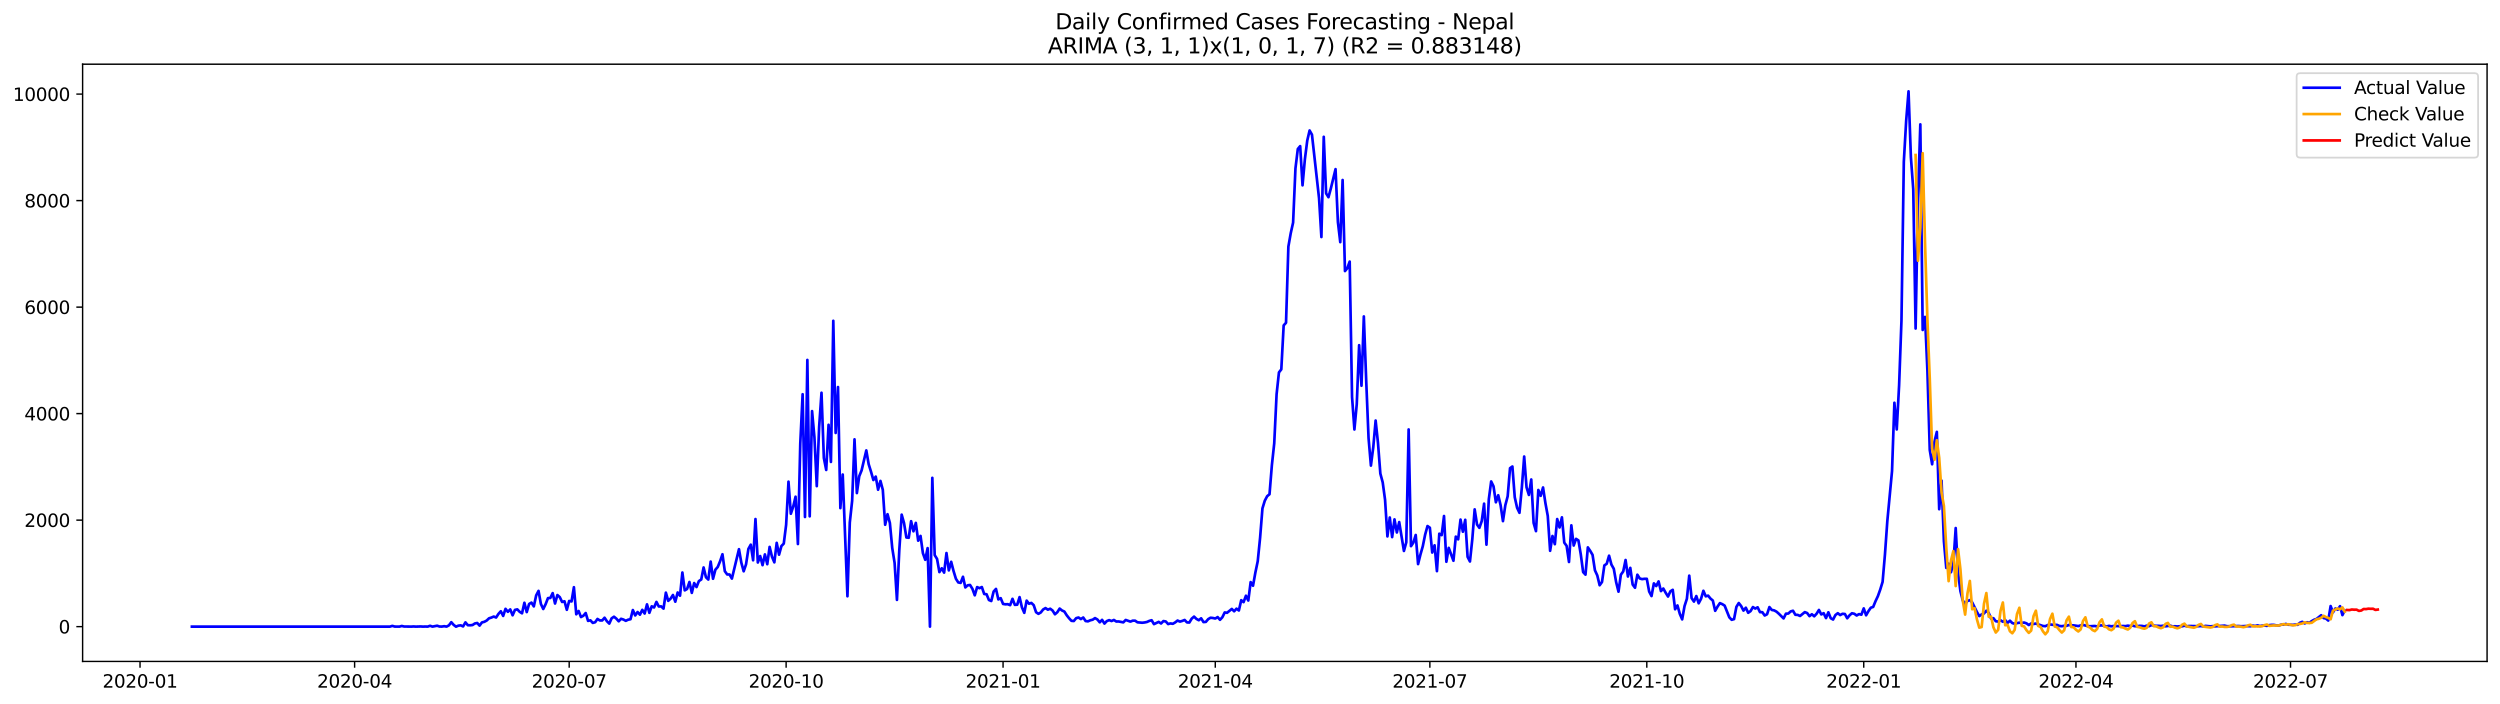 <?xml version="1.0" encoding="utf-8" standalone="no"?>
<!DOCTYPE svg PUBLIC "-//W3C//DTD SVG 1.1//EN"
  "http://www.w3.org/Graphics/SVG/1.1/DTD/svg11.dtd">
<svg xmlns:xlink="http://www.w3.org/1999/xlink" width="1392.412pt" height="392.274pt" viewBox="0 0 1392.412 392.274" xmlns="http://www.w3.org/2000/svg" version="1.1">
 <defs>
  <style type="text/css">*{stroke-linejoin: round; stroke-linecap: butt}</style>
 </defs>
 <g id="figure_1">
  <g id="patch_1">
   <path d="M 0 392.274 
L 1392.412 392.274 
L 1392.412 0 
L 0 0 
z
" style="fill: #ffffff"/>
  </g>
  <g id="axes_1">
   <g id="patch_2">
    <path d="M 46.013 368.396 
L 1385.213 368.396 
L 1385.213 35.755 
L 46.013 35.755 
z
" style="fill: #ffffff"/>
   </g>
   <g id="matplotlib.axis_1">
    <g id="xtick_1">
     <g id="line2d_1">
      <defs>
       <path id="m5338091da6" d="M 0 0 
L 0 3.5 
" style="stroke: #000000; stroke-width: 0.8"/>
      </defs>
      <g>
       <use xlink:href="#m5338091da6" x="77.992" y="368.396" style="stroke: #000000; stroke-width: 0.8"/>
      </g>
     </g>
     <g id="text_1">
      <!-- 2020-01 -->
      <g transform="translate(57.101 382.994)scale(0.1 -0.1)">
       <defs>
        <path id="DejaVuSans-32" d="M 1228 531 
L 3431 531 
L 3431 0 
L 469 0 
L 469 531 
Q 828 903 1448 1529 
Q 2069 2156 2228 2338 
Q 2531 2678 2651 2914 
Q 2772 3150 2772 3378 
Q 2772 3750 2511 3984 
Q 2250 4219 1831 4219 
Q 1534 4219 1204 4116 
Q 875 4013 500 3803 
L 500 4441 
Q 881 4594 1212 4672 
Q 1544 4750 1819 4750 
Q 2544 4750 2975 4387 
Q 3406 4025 3406 3419 
Q 3406 3131 3298 2873 
Q 3191 2616 2906 2266 
Q 2828 2175 2409 1742 
Q 1991 1309 1228 531 
z
" transform="scale(0.016)"/>
        <path id="DejaVuSans-30" d="M 2034 4250 
Q 1547 4250 1301 3770 
Q 1056 3291 1056 2328 
Q 1056 1369 1301 889 
Q 1547 409 2034 409 
Q 2525 409 2770 889 
Q 3016 1369 3016 2328 
Q 3016 3291 2770 3770 
Q 2525 4250 2034 4250 
z
M 2034 4750 
Q 2819 4750 3233 4129 
Q 3647 3509 3647 2328 
Q 3647 1150 3233 529 
Q 2819 -91 2034 -91 
Q 1250 -91 836 529 
Q 422 1150 422 2328 
Q 422 3509 836 4129 
Q 1250 4750 2034 4750 
z
" transform="scale(0.016)"/>
        <path id="DejaVuSans-2d" d="M 313 2009 
L 1997 2009 
L 1997 1497 
L 313 1497 
L 313 2009 
z
" transform="scale(0.016)"/>
        <path id="DejaVuSans-31" d="M 794 531 
L 1825 531 
L 1825 4091 
L 703 3866 
L 703 4441 
L 1819 4666 
L 2450 4666 
L 2450 531 
L 3481 531 
L 3481 0 
L 794 0 
L 794 531 
z
" transform="scale(0.016)"/>
       </defs>
       <use xlink:href="#DejaVuSans-32"/>
       <use xlink:href="#DejaVuSans-30" x="63.623"/>
       <use xlink:href="#DejaVuSans-32" x="127.246"/>
       <use xlink:href="#DejaVuSans-30" x="190.869"/>
       <use xlink:href="#DejaVuSans-2d" x="254.492"/>
       <use xlink:href="#DejaVuSans-30" x="290.576"/>
       <use xlink:href="#DejaVuSans-31" x="354.199"/>
      </g>
     </g>
    </g>
    <g id="xtick_2">
     <g id="line2d_2">
      <g>
       <use xlink:href="#m5338091da6" x="197.505" y="368.396" style="stroke: #000000; stroke-width: 0.8"/>
      </g>
     </g>
     <g id="text_2">
      <!-- 2020-04 -->
      <g transform="translate(176.613 382.994)scale(0.1 -0.1)">
       <defs>
        <path id="DejaVuSans-34" d="M 2419 4116 
L 825 1625 
L 2419 1625 
L 2419 4116 
z
M 2253 4666 
L 3047 4666 
L 3047 1625 
L 3713 1625 
L 3713 1100 
L 3047 1100 
L 3047 0 
L 2419 0 
L 2419 1100 
L 313 1100 
L 313 1709 
L 2253 4666 
z
" transform="scale(0.016)"/>
       </defs>
       <use xlink:href="#DejaVuSans-32"/>
       <use xlink:href="#DejaVuSans-30" x="63.623"/>
       <use xlink:href="#DejaVuSans-32" x="127.246"/>
       <use xlink:href="#DejaVuSans-30" x="190.869"/>
       <use xlink:href="#DejaVuSans-2d" x="254.492"/>
       <use xlink:href="#DejaVuSans-30" x="290.576"/>
       <use xlink:href="#DejaVuSans-34" x="354.199"/>
      </g>
     </g>
    </g>
    <g id="xtick_3">
     <g id="line2d_3">
      <g>
       <use xlink:href="#m5338091da6" x="317.018" y="368.396" style="stroke: #000000; stroke-width: 0.8"/>
      </g>
     </g>
     <g id="text_3">
      <!-- 2020-07 -->
      <g transform="translate(296.126 382.994)scale(0.1 -0.1)">
       <defs>
        <path id="DejaVuSans-37" d="M 525 4666 
L 3525 4666 
L 3525 4397 
L 1831 0 
L 1172 0 
L 2766 4134 
L 525 4134 
L 525 4666 
z
" transform="scale(0.016)"/>
       </defs>
       <use xlink:href="#DejaVuSans-32"/>
       <use xlink:href="#DejaVuSans-30" x="63.623"/>
       <use xlink:href="#DejaVuSans-32" x="127.246"/>
       <use xlink:href="#DejaVuSans-30" x="190.869"/>
       <use xlink:href="#DejaVuSans-2d" x="254.492"/>
       <use xlink:href="#DejaVuSans-30" x="290.576"/>
       <use xlink:href="#DejaVuSans-37" x="354.199"/>
      </g>
     </g>
    </g>
    <g id="xtick_4">
     <g id="line2d_4">
      <g>
       <use xlink:href="#m5338091da6" x="437.844" y="368.396" style="stroke: #000000; stroke-width: 0.8"/>
      </g>
     </g>
     <g id="text_4">
      <!-- 2020-10 -->
      <g transform="translate(416.952 382.994)scale(0.1 -0.1)">
       <use xlink:href="#DejaVuSans-32"/>
       <use xlink:href="#DejaVuSans-30" x="63.623"/>
       <use xlink:href="#DejaVuSans-32" x="127.246"/>
       <use xlink:href="#DejaVuSans-30" x="190.869"/>
       <use xlink:href="#DejaVuSans-2d" x="254.492"/>
       <use xlink:href="#DejaVuSans-31" x="290.576"/>
       <use xlink:href="#DejaVuSans-30" x="354.199"/>
      </g>
     </g>
    </g>
    <g id="xtick_5">
     <g id="line2d_5">
      <g>
       <use xlink:href="#m5338091da6" x="558.67" y="368.396" style="stroke: #000000; stroke-width: 0.8"/>
      </g>
     </g>
     <g id="text_5">
      <!-- 2021-01 -->
      <g transform="translate(537.778 382.994)scale(0.1 -0.1)">
       <use xlink:href="#DejaVuSans-32"/>
       <use xlink:href="#DejaVuSans-30" x="63.623"/>
       <use xlink:href="#DejaVuSans-32" x="127.246"/>
       <use xlink:href="#DejaVuSans-31" x="190.869"/>
       <use xlink:href="#DejaVuSans-2d" x="254.492"/>
       <use xlink:href="#DejaVuSans-30" x="290.576"/>
       <use xlink:href="#DejaVuSans-31" x="354.199"/>
      </g>
     </g>
    </g>
    <g id="xtick_6">
     <g id="line2d_6">
      <g>
       <use xlink:href="#m5338091da6" x="676.869" y="368.396" style="stroke: #000000; stroke-width: 0.8"/>
      </g>
     </g>
     <g id="text_6">
      <!-- 2021-04 -->
      <g transform="translate(655.978 382.994)scale(0.1 -0.1)">
       <use xlink:href="#DejaVuSans-32"/>
       <use xlink:href="#DejaVuSans-30" x="63.623"/>
       <use xlink:href="#DejaVuSans-32" x="127.246"/>
       <use xlink:href="#DejaVuSans-31" x="190.869"/>
       <use xlink:href="#DejaVuSans-2d" x="254.492"/>
       <use xlink:href="#DejaVuSans-30" x="290.576"/>
       <use xlink:href="#DejaVuSans-34" x="354.199"/>
      </g>
     </g>
    </g>
    <g id="xtick_7">
     <g id="line2d_7">
      <g>
       <use xlink:href="#m5338091da6" x="796.382" y="368.396" style="stroke: #000000; stroke-width: 0.8"/>
      </g>
     </g>
     <g id="text_7">
      <!-- 2021-07 -->
      <g transform="translate(775.491 382.994)scale(0.1 -0.1)">
       <use xlink:href="#DejaVuSans-32"/>
       <use xlink:href="#DejaVuSans-30" x="63.623"/>
       <use xlink:href="#DejaVuSans-32" x="127.246"/>
       <use xlink:href="#DejaVuSans-31" x="190.869"/>
       <use xlink:href="#DejaVuSans-2d" x="254.492"/>
       <use xlink:href="#DejaVuSans-30" x="290.576"/>
       <use xlink:href="#DejaVuSans-37" x="354.199"/>
      </g>
     </g>
    </g>
    <g id="xtick_8">
     <g id="line2d_8">
      <g>
       <use xlink:href="#m5338091da6" x="917.208" y="368.396" style="stroke: #000000; stroke-width: 0.8"/>
      </g>
     </g>
     <g id="text_8">
      <!-- 2021-10 -->
      <g transform="translate(896.317 382.994)scale(0.1 -0.1)">
       <use xlink:href="#DejaVuSans-32"/>
       <use xlink:href="#DejaVuSans-30" x="63.623"/>
       <use xlink:href="#DejaVuSans-32" x="127.246"/>
       <use xlink:href="#DejaVuSans-31" x="190.869"/>
       <use xlink:href="#DejaVuSans-2d" x="254.492"/>
       <use xlink:href="#DejaVuSans-31" x="290.576"/>
       <use xlink:href="#DejaVuSans-30" x="354.199"/>
      </g>
     </g>
    </g>
    <g id="xtick_9">
     <g id="line2d_9">
      <g>
       <use xlink:href="#m5338091da6" x="1038.034" y="368.396" style="stroke: #000000; stroke-width: 0.8"/>
      </g>
     </g>
     <g id="text_9">
      <!-- 2022-01 -->
      <g transform="translate(1017.143 382.994)scale(0.1 -0.1)">
       <use xlink:href="#DejaVuSans-32"/>
       <use xlink:href="#DejaVuSans-30" x="63.623"/>
       <use xlink:href="#DejaVuSans-32" x="127.246"/>
       <use xlink:href="#DejaVuSans-32" x="190.869"/>
       <use xlink:href="#DejaVuSans-2d" x="254.492"/>
       <use xlink:href="#DejaVuSans-30" x="290.576"/>
       <use xlink:href="#DejaVuSans-31" x="354.199"/>
      </g>
     </g>
    </g>
    <g id="xtick_10">
     <g id="line2d_10">
      <g>
       <use xlink:href="#m5338091da6" x="1156.234" y="368.396" style="stroke: #000000; stroke-width: 0.8"/>
      </g>
     </g>
     <g id="text_10">
      <!-- 2022-04 -->
      <g transform="translate(1135.342 382.994)scale(0.1 -0.1)">
       <use xlink:href="#DejaVuSans-32"/>
       <use xlink:href="#DejaVuSans-30" x="63.623"/>
       <use xlink:href="#DejaVuSans-32" x="127.246"/>
       <use xlink:href="#DejaVuSans-32" x="190.869"/>
       <use xlink:href="#DejaVuSans-2d" x="254.492"/>
       <use xlink:href="#DejaVuSans-30" x="290.576"/>
       <use xlink:href="#DejaVuSans-34" x="354.199"/>
      </g>
     </g>
    </g>
    <g id="xtick_11">
     <g id="line2d_11">
      <g>
       <use xlink:href="#m5338091da6" x="1275.747" y="368.396" style="stroke: #000000; stroke-width: 0.8"/>
      </g>
     </g>
     <g id="text_11">
      <!-- 2022-07 -->
      <g transform="translate(1254.855 382.994)scale(0.1 -0.1)">
       <use xlink:href="#DejaVuSans-32"/>
       <use xlink:href="#DejaVuSans-30" x="63.623"/>
       <use xlink:href="#DejaVuSans-32" x="127.246"/>
       <use xlink:href="#DejaVuSans-32" x="190.869"/>
       <use xlink:href="#DejaVuSans-2d" x="254.492"/>
       <use xlink:href="#DejaVuSans-30" x="290.576"/>
       <use xlink:href="#DejaVuSans-37" x="354.199"/>
      </g>
     </g>
    </g>
   </g>
   <g id="matplotlib.axis_2">
    <g id="ytick_1">
     <g id="line2d_12">
      <defs>
       <path id="m4484d64d37" d="M 0 0 
L -3.5 0 
" style="stroke: #000000; stroke-width: 0.8"/>
      </defs>
      <g>
       <use xlink:href="#m4484d64d37" x="46.013" y="349.006" style="stroke: #000000; stroke-width: 0.8"/>
      </g>
     </g>
     <g id="text_12">
      <!-- 0 -->
      <g transform="translate(32.65 352.806)scale(0.1 -0.1)">
       <use xlink:href="#DejaVuSans-30"/>
      </g>
     </g>
    </g>
    <g id="ytick_2">
     <g id="line2d_13">
      <g>
       <use xlink:href="#m4484d64d37" x="46.013" y="289.689" style="stroke: #000000; stroke-width: 0.8"/>
      </g>
     </g>
     <g id="text_13">
      <!-- 2000 -->
      <g transform="translate(13.562 293.488)scale(0.1 -0.1)">
       <use xlink:href="#DejaVuSans-32"/>
       <use xlink:href="#DejaVuSans-30" x="63.623"/>
       <use xlink:href="#DejaVuSans-30" x="127.246"/>
       <use xlink:href="#DejaVuSans-30" x="190.869"/>
      </g>
     </g>
    </g>
    <g id="ytick_3">
     <g id="line2d_14">
      <g>
       <use xlink:href="#m4484d64d37" x="46.013" y="230.371" style="stroke: #000000; stroke-width: 0.8"/>
      </g>
     </g>
     <g id="text_14">
      <!-- 4000 -->
      <g transform="translate(13.562 234.17)scale(0.1 -0.1)">
       <use xlink:href="#DejaVuSans-34"/>
       <use xlink:href="#DejaVuSans-30" x="63.623"/>
       <use xlink:href="#DejaVuSans-30" x="127.246"/>
       <use xlink:href="#DejaVuSans-30" x="190.869"/>
      </g>
     </g>
    </g>
    <g id="ytick_4">
     <g id="line2d_15">
      <g>
       <use xlink:href="#m4484d64d37" x="46.013" y="171.053" style="stroke: #000000; stroke-width: 0.8"/>
      </g>
     </g>
     <g id="text_15">
      <!-- 6000 -->
      <g transform="translate(13.562 174.852)scale(0.1 -0.1)">
       <defs>
        <path id="DejaVuSans-36" d="M 2113 2584 
Q 1688 2584 1439 2293 
Q 1191 2003 1191 1497 
Q 1191 994 1439 701 
Q 1688 409 2113 409 
Q 2538 409 2786 701 
Q 3034 994 3034 1497 
Q 3034 2003 2786 2293 
Q 2538 2584 2113 2584 
z
M 3366 4563 
L 3366 3988 
Q 3128 4100 2886 4159 
Q 2644 4219 2406 4219 
Q 1781 4219 1451 3797 
Q 1122 3375 1075 2522 
Q 1259 2794 1537 2939 
Q 1816 3084 2150 3084 
Q 2853 3084 3261 2657 
Q 3669 2231 3669 1497 
Q 3669 778 3244 343 
Q 2819 -91 2113 -91 
Q 1303 -91 875 529 
Q 447 1150 447 2328 
Q 447 3434 972 4092 
Q 1497 4750 2381 4750 
Q 2619 4750 2861 4703 
Q 3103 4656 3366 4563 
z
" transform="scale(0.016)"/>
       </defs>
       <use xlink:href="#DejaVuSans-36"/>
       <use xlink:href="#DejaVuSans-30" x="63.623"/>
       <use xlink:href="#DejaVuSans-30" x="127.246"/>
       <use xlink:href="#DejaVuSans-30" x="190.869"/>
      </g>
     </g>
    </g>
    <g id="ytick_5">
     <g id="line2d_16">
      <g>
       <use xlink:href="#m4484d64d37" x="46.013" y="111.735" style="stroke: #000000; stroke-width: 0.8"/>
      </g>
     </g>
     <g id="text_16">
      <!-- 8000 -->
      <g transform="translate(13.562 115.535)scale(0.1 -0.1)">
       <defs>
        <path id="DejaVuSans-38" d="M 2034 2216 
Q 1584 2216 1326 1975 
Q 1069 1734 1069 1313 
Q 1069 891 1326 650 
Q 1584 409 2034 409 
Q 2484 409 2743 651 
Q 3003 894 3003 1313 
Q 3003 1734 2745 1975 
Q 2488 2216 2034 2216 
z
M 1403 2484 
Q 997 2584 770 2862 
Q 544 3141 544 3541 
Q 544 4100 942 4425 
Q 1341 4750 2034 4750 
Q 2731 4750 3128 4425 
Q 3525 4100 3525 3541 
Q 3525 3141 3298 2862 
Q 3072 2584 2669 2484 
Q 3125 2378 3379 2068 
Q 3634 1759 3634 1313 
Q 3634 634 3220 271 
Q 2806 -91 2034 -91 
Q 1263 -91 848 271 
Q 434 634 434 1313 
Q 434 1759 690 2068 
Q 947 2378 1403 2484 
z
M 1172 3481 
Q 1172 3119 1398 2916 
Q 1625 2713 2034 2713 
Q 2441 2713 2670 2916 
Q 2900 3119 2900 3481 
Q 2900 3844 2670 4047 
Q 2441 4250 2034 4250 
Q 1625 4250 1398 4047 
Q 1172 3844 1172 3481 
z
" transform="scale(0.016)"/>
       </defs>
       <use xlink:href="#DejaVuSans-38"/>
       <use xlink:href="#DejaVuSans-30" x="63.623"/>
       <use xlink:href="#DejaVuSans-30" x="127.246"/>
       <use xlink:href="#DejaVuSans-30" x="190.869"/>
      </g>
     </g>
    </g>
    <g id="ytick_6">
     <g id="line2d_17">
      <g>
       <use xlink:href="#m4484d64d37" x="46.013" y="52.418" style="stroke: #000000; stroke-width: 0.8"/>
      </g>
     </g>
     <g id="text_17">
      <!-- 10000 -->
      <g transform="translate(7.2 56.217)scale(0.1 -0.1)">
       <use xlink:href="#DejaVuSans-31"/>
       <use xlink:href="#DejaVuSans-30" x="63.623"/>
       <use xlink:href="#DejaVuSans-30" x="127.246"/>
       <use xlink:href="#DejaVuSans-30" x="190.869"/>
       <use xlink:href="#DejaVuSans-30" x="254.492"/>
      </g>
     </g>
    </g>
   </g>
   <g id="line2d_18">
    <path d="M 106.885 349.006 
L 217.205 349.006 
L 218.518 348.591 
L 219.831 348.977 
L 222.458 349.006 
L 223.771 348.65 
L 225.085 348.947 
L 227.711 348.977 
L 229.025 349.006 
L 230.338 348.917 
L 231.651 349.006 
L 234.278 348.917 
L 235.591 349.006 
L 236.905 348.947 
L 238.218 349.006 
L 239.531 348.532 
L 240.845 349.006 
L 243.471 348.502 
L 244.785 348.947 
L 246.098 348.977 
L 247.411 348.769 
L 248.725 349.006 
L 250.038 348.295 
L 251.351 346.545 
L 252.665 348.028 
L 253.978 349.036 
L 255.291 348.473 
L 256.605 348.295 
L 257.918 348.888 
L 259.231 346.634 
L 260.545 348.206 
L 261.858 348.265 
L 263.171 348.117 
L 264.485 347.257 
L 265.798 346.99 
L 267.111 348.443 
L 268.425 346.663 
L 269.738 346.337 
L 271.051 345.625 
L 272.364 344.38 
L 273.678 343.964 
L 274.991 343.401 
L 276.304 343.935 
L 277.618 341.918 
L 278.931 340.465 
L 280.244 343.045 
L 281.558 339.1 
L 282.871 340.761 
L 284.184 339.427 
L 285.498 342.689 
L 286.811 339.694 
L 288.124 339.397 
L 289.438 340.761 
L 290.751 341.592 
L 292.064 335.719 
L 293.378 340.91 
L 294.691 336.401 
L 296.004 335.63 
L 297.318 337.736 
L 298.631 331.626 
L 299.944 329.105 
L 301.258 336.372 
L 302.571 339.189 
L 303.884 336.52 
L 305.198 333.139 
L 306.511 333.05 
L 307.824 330.351 
L 309.138 336.134 
L 310.451 331.419 
L 311.764 332.575 
L 313.078 335.274 
L 314.391 334.889 
L 315.704 339.634 
L 317.018 334.711 
L 318.331 334.978 
L 319.644 327.059 
L 320.958 342.126 
L 322.271 340.316 
L 323.584 343.668 
L 324.898 342.956 
L 326.211 341.443 
L 327.524 345.803 
L 328.838 345.507 
L 330.151 346.93 
L 331.464 346.574 
L 332.778 344.736 
L 334.091 345.566 
L 335.404 345.566 
L 336.718 344.053 
L 338.031 346.011 
L 339.344 347.316 
L 340.658 344.38 
L 341.971 343.49 
L 343.284 344.558 
L 344.597 346.041 
L 345.911 344.647 
L 347.224 345.062 
L 348.537 345.774 
L 349.851 345.151 
L 351.164 344.884 
L 352.477 339.782 
L 353.791 342.778 
L 355.104 340.88 
L 356.417 342.363 
L 357.731 339.664 
L 359.044 341.71 
L 360.357 336.609 
L 361.671 341.325 
L 362.984 337.706 
L 364.297 338.329 
L 365.611 335.245 
L 366.924 337.795 
L 368.237 337.736 
L 369.551 338.982 
L 370.864 330.084 
L 372.177 334.651 
L 373.491 333.435 
L 374.804 331.389 
L 376.117 335.126 
L 377.431 329.995 
L 378.744 331.775 
L 380.057 318.873 
L 381.371 328.809 
L 382.684 328.038 
L 383.997 324.152 
L 385.311 330.203 
L 386.624 324.745 
L 387.937 326.97 
L 389.251 323.648 
L 390.564 322.758 
L 391.877 316.055 
L 393.191 321.513 
L 394.504 322.788 
L 395.817 312.793 
L 397.131 322.343 
L 398.444 317.301 
L 399.757 315.788 
L 401.071 312.585 
L 402.384 308.7 
L 403.697 318.132 
L 405.011 319.941 
L 406.324 319.97 
L 407.637 322.254 
L 411.577 305.882 
L 412.891 313.386 
L 414.204 318.191 
L 415.517 314.306 
L 416.831 305.734 
L 418.144 303.361 
L 419.457 312.051 
L 420.77 289.095 
L 422.084 313.297 
L 423.397 309.708 
L 424.71 314.78 
L 426.024 308.789 
L 427.337 314.246 
L 428.65 304.607 
L 429.964 310.064 
L 431.277 313.208 
L 432.59 302.353 
L 433.904 308.937 
L 435.217 304.133 
L 436.53 302.768 
L 437.844 292.328 
L 439.157 268.275 
L 440.47 286.13 
L 441.784 282.185 
L 443.097 276.639 
L 444.41 303.005 
L 445.724 247.01 
L 447.037 219.575 
L 448.35 287.939 
L 449.664 200.475 
L 450.977 287.583 
L 452.29 228.977 
L 453.604 243.539 
L 454.917 270.766 
L 456.23 237.815 
L 457.544 218.745 
L 458.857 255.077 
L 460.17 261.75 
L 461.484 236.599 
L 462.797 257.272 
L 464.11 178.676 
L 465.424 241.137 
L 466.737 215.571 
L 468.05 283.015 
L 469.364 264.301 
L 471.99 332.101 
L 473.304 291.053 
L 474.617 278.893 
L 475.93 244.696 
L 477.244 274.622 
L 478.557 265.25 
L 479.87 262.017 
L 482.497 250.865 
L 483.81 258.517 
L 485.124 262.729 
L 486.437 267.356 
L 487.75 265.457 
L 489.064 272.753 
L 490.377 267.86 
L 491.69 272.813 
L 493.003 292.269 
L 494.317 286.397 
L 495.63 291.29 
L 496.943 305.2 
L 498.257 313.505 
L 499.57 334.118 
L 500.883 306.238 
L 502.197 286.634 
L 503.51 291.32 
L 504.823 299.357 
L 506.137 299.506 
L 507.45 290.282 
L 508.763 295.917 
L 510.077 291.231 
L 511.39 301.137 
L 512.703 298.497 
L 514.017 308.077 
L 515.33 311.785 
L 516.643 305.289 
L 517.957 349.006 
L 519.27 266.14 
L 520.583 309.175 
L 521.897 311.28 
L 523.21 318.636 
L 524.523 316.5 
L 525.837 318.932 
L 527.15 308.018 
L 528.463 317.687 
L 529.777 312.912 
L 531.09 318.043 
L 532.403 322.343 
L 533.717 324.39 
L 535.03 324.656 
L 536.343 321.246 
L 537.657 327.177 
L 538.97 325.991 
L 540.283 325.813 
L 541.597 327.949 
L 542.91 331.567 
L 544.223 327 
L 545.537 327.593 
L 546.85 326.97 
L 548.163 330.826 
L 549.477 330.974 
L 550.79 334.177 
L 552.103 334.74 
L 553.417 329.461 
L 554.73 328.008 
L 556.043 333.851 
L 557.357 333.169 
L 558.67 336.372 
L 559.983 336.579 
L 561.297 336.52 
L 562.61 337.054 
L 563.923 333.524 
L 565.237 336.876 
L 566.55 336.787 
L 567.863 332.575 
L 569.176 338.27 
L 570.49 341.325 
L 571.803 334.533 
L 573.116 336.253 
L 574.43 335.808 
L 575.743 337.054 
L 577.056 340.998 
L 578.37 341.888 
L 579.683 341.117 
L 580.996 339.456 
L 582.31 338.685 
L 583.623 339.575 
L 584.936 339.041 
L 586.25 340.049 
L 587.563 342.126 
L 588.876 340.998 
L 590.19 338.952 
L 591.503 340.02 
L 592.816 340.613 
L 594.13 342.689 
L 595.443 344.35 
L 596.756 345.774 
L 598.07 345.892 
L 599.383 344.291 
L 600.696 343.935 
L 602.01 344.795 
L 603.323 343.935 
L 604.636 345.892 
L 605.95 346.07 
L 607.263 345.477 
L 608.576 345.151 
L 609.89 344.261 
L 611.203 345.032 
L 612.516 346.604 
L 613.83 345.24 
L 615.143 347.316 
L 616.456 345.922 
L 617.77 345.388 
L 619.083 345.892 
L 620.396 345.299 
L 621.71 346.159 
L 623.023 346.129 
L 625.65 346.634 
L 626.963 345.299 
L 629.59 346.218 
L 630.903 345.685 
L 632.216 345.685 
L 633.53 346.604 
L 636.156 346.841 
L 637.47 346.693 
L 638.783 346.426 
L 640.096 345.833 
L 641.409 345.447 
L 642.723 347.612 
L 645.349 346.367 
L 646.663 347.257 
L 647.976 345.922 
L 649.289 346.129 
L 650.603 347.583 
L 651.916 347.227 
L 653.229 347.434 
L 654.543 346.663 
L 655.856 345.625 
L 657.169 346.218 
L 658.483 345.833 
L 659.796 345.299 
L 661.109 346.663 
L 662.423 346.723 
L 663.736 344.558 
L 665.049 343.431 
L 666.363 344.706 
L 667.676 345.447 
L 668.989 344.38 
L 670.303 346.485 
L 671.616 346.367 
L 672.929 344.824 
L 674.243 344.053 
L 675.556 344.202 
L 676.869 344.498 
L 678.183 343.697 
L 679.496 345.21 
L 680.809 343.786 
L 682.123 341.117 
L 683.436 341.295 
L 686.063 339.16 
L 687.376 340.465 
L 688.689 339.011 
L 690.003 340.02 
L 691.316 334.296 
L 692.629 335.363 
L 693.943 331.804 
L 695.256 334.474 
L 696.569 324.212 
L 697.883 326.228 
L 699.196 318.903 
L 700.509 312.615 
L 701.823 299.565 
L 703.136 283.164 
L 704.449 278.863 
L 705.763 276.372 
L 707.076 275.274 
L 708.389 259.081 
L 709.703 246.921 
L 711.016 219.575 
L 712.329 207.415 
L 713.643 205.724 
L 714.956 181.226 
L 716.269 179.773 
L 717.582 137.331 
L 718.896 129.887 
L 720.209 123.985 
L 721.522 93.792 
L 722.836 82.966 
L 724.149 81.394 
L 725.462 103.223 
L 726.776 88.691 
L 728.089 78.31 
L 729.402 72.675 
L 730.716 75.018 
L 734.656 110.371 
L 735.969 132.022 
L 737.282 76.204 
L 738.596 107.702 
L 739.909 109.837 
L 741.222 105.003 
L 743.849 94.207 
L 745.162 123.658 
L 746.476 134.869 
L 747.789 100.258 
L 749.102 150.974 
L 750.416 149.373 
L 751.729 145.695 
L 753.042 221.147 
L 754.356 239.209 
L 755.669 225.092 
L 756.982 192.259 
L 758.296 214.83 
L 759.609 176.244 
L 760.922 211.864 
L 762.236 244.014 
L 763.549 259.318 
L 764.862 249.056 
L 766.176 234.227 
L 767.489 246.713 
L 768.802 263.767 
L 770.116 268.661 
L 771.429 278.359 
L 772.742 298.764 
L 774.056 288.235 
L 775.369 299.15 
L 776.682 289.273 
L 777.996 296.57 
L 779.309 290.786 
L 781.936 306.861 
L 783.249 302.027 
L 784.562 239.18 
L 785.876 304.192 
L 787.189 302.234 
L 788.502 297.963 
L 789.816 314.187 
L 791.129 308.878 
L 792.442 304.251 
L 793.755 297.756 
L 795.069 292.981 
L 796.382 293.93 
L 797.695 307.751 
L 799.009 303.717 
L 800.322 318.102 
L 801.635 297.252 
L 802.949 298.052 
L 804.262 287.405 
L 805.575 312.882 
L 806.889 305.141 
L 809.515 312.318 
L 810.829 298.883 
L 812.142 300.396 
L 813.455 289.392 
L 814.769 296.154 
L 816.082 289.511 
L 817.395 310.153 
L 818.709 312.734 
L 820.022 300.307 
L 821.335 283.698 
L 822.649 292.121 
L 823.962 293.989 
L 825.275 290.223 
L 826.589 280.524 
L 827.902 303.361 
L 829.215 278.092 
L 830.529 268.156 
L 831.842 270.885 
L 833.155 279.753 
L 834.469 275.838 
L 835.782 281.384 
L 837.095 290.252 
L 838.409 281.414 
L 839.722 276.401 
L 841.035 260.771 
L 842.349 259.822 
L 843.662 276.935 
L 844.975 282.837 
L 846.289 285.625 
L 847.602 271.626 
L 848.915 254.276 
L 850.229 271.419 
L 851.542 275.66 
L 852.855 267.059 
L 854.169 291.261 
L 855.482 295.828 
L 856.795 272.902 
L 858.109 276.164 
L 859.422 271.508 
L 860.735 280.168 
L 862.049 287.346 
L 863.362 306.772 
L 864.675 298.527 
L 865.988 303.094 
L 867.302 289.095 
L 868.615 293.782 
L 869.928 288.146 
L 871.242 302.234 
L 872.555 304.044 
L 873.868 313.001 
L 875.182 292.595 
L 876.495 303.836 
L 877.808 300.129 
L 879.122 300.989 
L 880.435 308.759 
L 881.748 318.636 
L 883.062 320.059 
L 884.375 304.874 
L 885.688 306.802 
L 887.002 309.056 
L 888.315 317.627 
L 889.628 320.504 
L 890.942 325.961 
L 892.255 324.152 
L 893.568 314.928 
L 894.882 314.009 
L 896.195 309.501 
L 897.508 314.454 
L 898.822 316.797 
L 900.135 324.241 
L 901.448 329.55 
L 902.762 320.089 
L 904.075 318.28 
L 905.388 311.903 
L 906.702 321.097 
L 908.015 316.293 
L 909.328 325.576 
L 910.642 327.355 
L 911.955 320.089 
L 913.268 322.195 
L 914.582 322.551 
L 915.895 322.373 
L 917.208 322.373 
L 918.522 329.461 
L 919.835 331.982 
L 921.148 324.923 
L 922.462 326.406 
L 923.775 323.826 
L 925.088 329.224 
L 926.402 327.8 
L 927.715 330.143 
L 929.028 332.249 
L 930.342 329.343 
L 931.655 328.512 
L 932.968 339.338 
L 934.282 337.202 
L 935.595 341.888 
L 936.908 344.973 
L 938.222 337.588 
L 939.535 333.495 
L 940.848 320.623 
L 942.161 333.139 
L 943.475 335.067 
L 944.788 331.982 
L 946.101 336.016 
L 947.415 333.524 
L 948.728 329.046 
L 950.041 332.13 
L 951.355 331.745 
L 952.668 333.376 
L 953.981 334.474 
L 955.295 340.198 
L 956.608 337.855 
L 957.921 335.927 
L 959.235 336.49 
L 960.548 337.291 
L 963.175 343.846 
L 964.488 345.21 
L 965.801 344.824 
L 967.115 338.003 
L 968.428 335.868 
L 969.741 337.528 
L 971.055 340.079 
L 972.368 338.477 
L 973.681 341.295 
L 974.995 340.376 
L 976.308 338.122 
L 977.621 338.952 
L 978.935 338.24 
L 980.248 340.939 
L 981.561 340.969 
L 982.875 342.808 
L 984.188 342.126 
L 985.501 338.122 
L 986.815 339.723 
L 988.128 339.96 
L 989.441 340.672 
L 990.755 341.829 
L 993.381 344.439 
L 994.695 341.799 
L 996.008 341.74 
L 997.321 340.554 
L 998.635 340.168 
L 999.948 342.392 
L 1001.261 342.481 
L 1002.575 343.075 
L 1005.201 340.939 
L 1006.515 341.443 
L 1007.828 343.164 
L 1009.141 342.126 
L 1010.455 343.253 
L 1011.768 341.829 
L 1013.081 339.723 
L 1014.394 342.215 
L 1015.708 341.532 
L 1017.021 344.261 
L 1018.334 341.028 
L 1019.648 344.32 
L 1020.961 345.062 
L 1022.274 342.541 
L 1023.588 341.532 
L 1024.901 342.57 
L 1026.214 341.859 
L 1027.528 341.977 
L 1028.841 344.35 
L 1030.154 342.689 
L 1031.468 341.562 
L 1032.781 341.859 
L 1034.094 342.808 
L 1035.408 342.037 
L 1036.721 342.363 
L 1038.034 338.863 
L 1039.348 342.689 
L 1040.661 340.376 
L 1041.974 338.477 
L 1043.288 338.033 
L 1044.601 334.829 
L 1045.914 332.042 
L 1047.228 328.364 
L 1048.541 324.063 
L 1049.854 308.759 
L 1051.168 290.252 
L 1053.794 262.343 
L 1055.108 224.321 
L 1056.421 239.18 
L 1057.734 214.533 
L 1059.048 178.557 
L 1060.361 90.085 
L 1061.674 67.188 
L 1062.988 50.876 
L 1064.301 87.564 
L 1065.614 105.448 
L 1066.928 182.976 
L 1068.241 110.134 
L 1069.554 69.264 
L 1070.868 183.777 
L 1072.181 176.51 
L 1073.494 206.436 
L 1074.808 250.598 
L 1076.121 258.577 
L 1077.434 246.031 
L 1078.748 240.544 
L 1080.061 283.609 
L 1081.374 267.682 
L 1082.688 301.493 
L 1084.001 316.293 
L 1085.314 313.92 
L 1086.628 318.695 
L 1087.941 313.89 
L 1089.254 294.108 
L 1090.567 318.962 
L 1091.881 329.254 
L 1093.194 334.444 
L 1094.507 336.342 
L 1095.821 334.711 
L 1097.134 334.236 
L 1098.447 335.541 
L 1101.074 340.85 
L 1102.387 343.134 
L 1103.701 342.215 
L 1105.014 341.681 
L 1106.327 340.138 
L 1107.641 341.414 
L 1108.954 344.528 
L 1110.267 344.32 
L 1111.581 346.011 
L 1112.894 346.218 
L 1114.207 345.477 
L 1115.521 346.278 
L 1116.834 345.358 
L 1118.147 346.93 
L 1119.461 345.714 
L 1120.774 347.019 
L 1122.087 347.405 
L 1123.401 347.049 
L 1124.714 346.812 
L 1126.027 346.99 
L 1127.341 346.723 
L 1128.654 347.168 
L 1129.967 348.117 
L 1131.281 347.257 
L 1132.594 347.523 
L 1133.907 347.316 
L 1137.847 348.65 
L 1139.161 348.769 
L 1140.474 348.176 
L 1141.787 347.79 
L 1143.101 347.968 
L 1145.727 348.057 
L 1147.041 348.65 
L 1148.354 348.769 
L 1149.667 348.562 
L 1150.981 348.562 
L 1152.294 348.117 
L 1153.607 348.265 
L 1154.921 348.295 
L 1157.547 348.71 
L 1158.861 348.324 
L 1160.174 348.057 
L 1162.8 348.71 
L 1164.114 348.799 
L 1166.74 348.65 
L 1168.054 348.917 
L 1169.367 348.354 
L 1170.68 348.324 
L 1171.994 348.562 
L 1173.307 348.917 
L 1174.62 348.591 
L 1175.934 348.828 
L 1177.247 348.68 
L 1179.874 348.71 
L 1181.187 348.739 
L 1182.5 348.65 
L 1183.814 348.739 
L 1185.127 348.473 
L 1186.44 348.68 
L 1187.754 348.443 
L 1189.067 348.769 
L 1190.38 348.769 
L 1191.694 348.562 
L 1193.007 348.621 
L 1194.32 348.888 
L 1195.634 348.473 
L 1196.947 348.769 
L 1198.26 348.146 
L 1199.574 348.443 
L 1200.887 348.562 
L 1202.2 348.562 
L 1203.514 348.68 
L 1204.827 348.502 
L 1206.14 348.828 
L 1208.767 348.473 
L 1210.08 348.888 
L 1211.394 348.799 
L 1212.707 348.947 
L 1214.02 348.799 
L 1215.334 348.828 
L 1216.647 348.473 
L 1217.96 348.828 
L 1219.274 348.65 
L 1224.527 348.769 
L 1225.84 348.68 
L 1227.154 348.888 
L 1228.467 348.591 
L 1231.094 348.858 
L 1232.407 348.739 
L 1233.72 348.858 
L 1238.973 348.443 
L 1240.287 348.769 
L 1242.913 348.799 
L 1245.54 348.71 
L 1246.853 348.65 
L 1248.167 348.799 
L 1250.793 348.68 
L 1253.42 348.799 
L 1254.733 348.443 
L 1256.047 348.65 
L 1257.36 348.295 
L 1258.673 348.68 
L 1259.987 348.473 
L 1261.3 348.413 
L 1262.613 348.591 
L 1263.927 348.176 
L 1265.24 348.028 
L 1266.553 348.057 
L 1267.867 348.324 
L 1269.18 348.384 
L 1270.493 347.939 
L 1271.807 347.879 
L 1273.12 347.494 
L 1274.433 347.939 
L 1277.06 348.028 
L 1278.373 347.85 
L 1279.687 347.998 
L 1281 346.841 
L 1282.313 346.337 
L 1283.627 347.227 
L 1284.94 346.545 
L 1286.253 346.871 
L 1287.567 345.922 
L 1288.88 345.18 
L 1290.193 344.736 
L 1292.82 342.659 
L 1294.133 344.231 
L 1295.447 344.498 
L 1296.76 345.625 
L 1298.073 337.558 
L 1299.387 341.058 
L 1300.7 338.922 
L 1302.013 339.605 
L 1303.327 337.617 
L 1304.64 342.6 
L 1305.953 340.02 
L 1305.953 340.02 
" clip-path="url(#p990b6b5ce1)" style="fill: none; stroke: #0000ff; stroke-width: 1.5; stroke-linecap: square"/>
   </g>
   <g id="line2d_19">
    <path d="M 1066.928 86.332 
L 1068.241 145.188 
L 1069.554 126.89 
L 1070.868 85.324 
L 1072.181 135.69 
L 1073.494 177.754 
L 1074.808 210.817 
L 1076.121 249.898 
L 1077.434 256.053 
L 1078.748 245.195 
L 1080.061 254.926 
L 1081.374 274.207 
L 1082.688 281.836 
L 1084.001 304.924 
L 1085.314 323.676 
L 1086.628 312.185 
L 1087.941 306.941 
L 1089.254 326.417 
L 1090.567 305.847 
L 1091.881 317.002 
L 1093.194 334.536 
L 1094.507 342.298 
L 1095.821 330.483 
L 1097.134 323.565 
L 1098.447 339.336 
L 1099.761 338.737 
L 1101.074 344.925 
L 1102.387 349.568 
L 1103.701 349.238 
L 1105.014 336.256 
L 1106.327 330.318 
L 1107.641 343.503 
L 1108.954 343.407 
L 1110.267 349.406 
L 1111.581 352.291 
L 1112.894 350.799 
L 1114.207 340.27 
L 1115.521 335.569 
L 1116.834 348.226 
L 1118.147 348.034 
L 1119.461 351.577 
L 1120.774 352.7 
L 1122.087 350.816 
L 1123.401 341.979 
L 1124.714 338.509 
L 1126.027 348.561 
L 1127.341 348.898 
L 1128.654 350.968 
L 1129.967 352.492 
L 1131.281 351.253 
L 1132.594 343.199 
L 1133.907 340.135 
L 1135.221 348.65 
L 1136.534 349.212 
L 1137.847 351.628 
L 1139.161 353.276 
L 1140.474 351.696 
L 1141.787 344.793 
L 1143.101 341.808 
L 1144.414 348.959 
L 1145.727 349.311 
L 1147.041 350.954 
L 1148.354 352.317 
L 1149.667 351.051 
L 1150.981 345.552 
L 1152.294 343.461 
L 1153.607 349.212 
L 1154.921 349.367 
L 1156.234 350.745 
L 1157.547 351.702 
L 1158.861 350.545 
L 1160.174 345.845 
L 1161.487 343.835 
L 1162.8 348.989 
L 1164.114 349.524 
L 1165.427 350.899 
L 1166.74 351.524 
L 1168.054 350.249 
L 1169.367 346.582 
L 1170.68 344.976 
L 1171.994 349.03 
L 1173.307 349.26 
L 1174.62 350.508 
L 1175.934 351.005 
L 1177.247 350.09 
L 1178.56 346.813 
L 1179.874 345.717 
L 1181.187 349.304 
L 1182.5 349.476 
L 1183.814 350.123 
L 1185.127 350.612 
L 1186.44 349.644 
L 1187.754 347.001 
L 1189.067 345.988 
L 1190.38 349.134 
L 1191.694 349.363 
L 1193.007 349.864 
L 1194.32 350.17 
L 1195.634 349.687 
L 1196.947 347.284 
L 1198.26 346.609 
L 1199.574 348.769 
L 1200.887 348.817 
L 1202.2 349.456 
L 1203.514 349.884 
L 1204.827 349.373 
L 1206.14 347.47 
L 1207.454 346.948 
L 1208.767 349.074 
L 1210.08 348.996 
L 1211.394 349.572 
L 1212.707 349.941 
L 1214.02 349.52 
L 1215.334 347.976 
L 1216.647 347.358 
L 1217.96 348.877 
L 1220.587 349.391 
L 1221.9 349.622 
L 1223.214 349.149 
L 1224.527 348.019 
L 1225.84 347.521 
L 1227.154 348.977 
L 1231.094 349.499 
L 1232.407 349.222 
L 1233.72 348.167 
L 1235.034 347.757 
L 1236.347 349.024 
L 1237.66 348.947 
L 1238.973 349.158 
L 1240.287 349.18 
L 1241.6 348.972 
L 1242.913 348.211 
L 1244.227 347.897 
L 1245.54 348.98 
L 1246.853 348.957 
L 1248.167 349.069 
L 1249.48 349.318 
L 1250.793 349.047 
L 1252.107 348.291 
L 1253.42 347.97 
L 1254.733 348.904 
L 1256.047 348.734 
L 1257.36 348.909 
L 1259.987 348.762 
L 1261.3 348.168 
L 1262.613 347.833 
L 1263.927 348.587 
L 1266.553 348.331 
L 1267.867 348.425 
L 1269.18 348.367 
L 1271.807 347.621 
L 1273.12 347.934 
L 1274.433 347.672 
L 1277.06 348.286 
L 1278.373 348.191 
L 1279.687 347.635 
L 1281 347.514 
L 1282.313 347.24 
L 1283.627 346.595 
L 1284.94 346.937 
L 1286.253 346.997 
L 1287.567 346.863 
L 1290.193 344.927 
L 1291.507 344.632 
L 1292.82 344.067 
L 1294.133 342.979 
L 1295.447 343.661 
L 1296.76 344.165 
L 1298.073 344.914 
L 1299.387 340.106 
L 1302.013 338.892 
L 1303.327 339.345 
L 1304.64 338.317 
L 1305.953 340.689 
L 1305.953 340.689 
" clip-path="url(#p990b6b5ce1)" style="fill: none; stroke: #ffa500; stroke-width: 1.5; stroke-linecap: square"/>
   </g>
   <g id="line2d_20">
    <path d="M 1307.267 339.746 
L 1308.58 339.802 
L 1309.893 339.473 
L 1311.206 339.588 
L 1312.52 339.552 
L 1313.833 340.249 
L 1315.146 340.049 
L 1316.46 339.186 
L 1317.773 339.253 
L 1319.086 339.012 
L 1320.4 339.079 
L 1321.713 339.053 
L 1323.026 339.7 
L 1324.34 339.511 
" clip-path="url(#p990b6b5ce1)" style="fill: none; stroke: #ff0000; stroke-width: 1.5; stroke-linecap: square"/>
   </g>
   <g id="patch_3">
    <path d="M 46.013 368.396 
L 46.013 35.755 
" style="fill: none; stroke: #000000; stroke-width: 0.8; stroke-linejoin: miter; stroke-linecap: square"/>
   </g>
   <g id="patch_4">
    <path d="M 1385.213 368.396 
L 1385.213 35.755 
" style="fill: none; stroke: #000000; stroke-width: 0.8; stroke-linejoin: miter; stroke-linecap: square"/>
   </g>
   <g id="patch_5">
    <path d="M 46.013 368.396 
L 1385.213 368.396 
" style="fill: none; stroke: #000000; stroke-width: 0.8; stroke-linejoin: miter; stroke-linecap: square"/>
   </g>
   <g id="patch_6">
    <path d="M 46.013 35.755 
L 1385.213 35.755 
" style="fill: none; stroke: #000000; stroke-width: 0.8; stroke-linejoin: miter; stroke-linecap: square"/>
   </g>
   <g id="text_18">
    <!-- Daily Confirmed Cases Forecasting - Nepal -->
    <g transform="translate(587.779 16.318)scale(0.12 -0.12)">
     <defs>
      <path id="DejaVuSans-44" d="M 1259 4147 
L 1259 519 
L 2022 519 
Q 2988 519 3436 956 
Q 3884 1394 3884 2338 
Q 3884 3275 3436 3711 
Q 2988 4147 2022 4147 
L 1259 4147 
z
M 628 4666 
L 1925 4666 
Q 3281 4666 3915 4102 
Q 4550 3538 4550 2338 
Q 4550 1131 3912 565 
Q 3275 0 1925 0 
L 628 0 
L 628 4666 
z
" transform="scale(0.016)"/>
      <path id="DejaVuSans-61" d="M 2194 1759 
Q 1497 1759 1228 1600 
Q 959 1441 959 1056 
Q 959 750 1161 570 
Q 1363 391 1709 391 
Q 2188 391 2477 730 
Q 2766 1069 2766 1631 
L 2766 1759 
L 2194 1759 
z
M 3341 1997 
L 3341 0 
L 2766 0 
L 2766 531 
Q 2569 213 2275 61 
Q 1981 -91 1556 -91 
Q 1019 -91 701 211 
Q 384 513 384 1019 
Q 384 1609 779 1909 
Q 1175 2209 1959 2209 
L 2766 2209 
L 2766 2266 
Q 2766 2663 2505 2880 
Q 2244 3097 1772 3097 
Q 1472 3097 1187 3025 
Q 903 2953 641 2809 
L 641 3341 
Q 956 3463 1253 3523 
Q 1550 3584 1831 3584 
Q 2591 3584 2966 3190 
Q 3341 2797 3341 1997 
z
" transform="scale(0.016)"/>
      <path id="DejaVuSans-69" d="M 603 3500 
L 1178 3500 
L 1178 0 
L 603 0 
L 603 3500 
z
M 603 4863 
L 1178 4863 
L 1178 4134 
L 603 4134 
L 603 4863 
z
" transform="scale(0.016)"/>
      <path id="DejaVuSans-6c" d="M 603 4863 
L 1178 4863 
L 1178 0 
L 603 0 
L 603 4863 
z
" transform="scale(0.016)"/>
      <path id="DejaVuSans-79" d="M 2059 -325 
Q 1816 -950 1584 -1140 
Q 1353 -1331 966 -1331 
L 506 -1331 
L 506 -850 
L 844 -850 
Q 1081 -850 1212 -737 
Q 1344 -625 1503 -206 
L 1606 56 
L 191 3500 
L 800 3500 
L 1894 763 
L 2988 3500 
L 3597 3500 
L 2059 -325 
z
" transform="scale(0.016)"/>
      <path id="DejaVuSans-20" transform="scale(0.016)"/>
      <path id="DejaVuSans-43" d="M 4122 4306 
L 4122 3641 
Q 3803 3938 3442 4084 
Q 3081 4231 2675 4231 
Q 1875 4231 1450 3742 
Q 1025 3253 1025 2328 
Q 1025 1406 1450 917 
Q 1875 428 2675 428 
Q 3081 428 3442 575 
Q 3803 722 4122 1019 
L 4122 359 
Q 3791 134 3420 21 
Q 3050 -91 2638 -91 
Q 1578 -91 968 557 
Q 359 1206 359 2328 
Q 359 3453 968 4101 
Q 1578 4750 2638 4750 
Q 3056 4750 3426 4639 
Q 3797 4528 4122 4306 
z
" transform="scale(0.016)"/>
      <path id="DejaVuSans-6f" d="M 1959 3097 
Q 1497 3097 1228 2736 
Q 959 2375 959 1747 
Q 959 1119 1226 758 
Q 1494 397 1959 397 
Q 2419 397 2687 759 
Q 2956 1122 2956 1747 
Q 2956 2369 2687 2733 
Q 2419 3097 1959 3097 
z
M 1959 3584 
Q 2709 3584 3137 3096 
Q 3566 2609 3566 1747 
Q 3566 888 3137 398 
Q 2709 -91 1959 -91 
Q 1206 -91 779 398 
Q 353 888 353 1747 
Q 353 2609 779 3096 
Q 1206 3584 1959 3584 
z
" transform="scale(0.016)"/>
      <path id="DejaVuSans-6e" d="M 3513 2113 
L 3513 0 
L 2938 0 
L 2938 2094 
Q 2938 2591 2744 2837 
Q 2550 3084 2163 3084 
Q 1697 3084 1428 2787 
Q 1159 2491 1159 1978 
L 1159 0 
L 581 0 
L 581 3500 
L 1159 3500 
L 1159 2956 
Q 1366 3272 1645 3428 
Q 1925 3584 2291 3584 
Q 2894 3584 3203 3211 
Q 3513 2838 3513 2113 
z
" transform="scale(0.016)"/>
      <path id="DejaVuSans-66" d="M 2375 4863 
L 2375 4384 
L 1825 4384 
Q 1516 4384 1395 4259 
Q 1275 4134 1275 3809 
L 1275 3500 
L 2222 3500 
L 2222 3053 
L 1275 3053 
L 1275 0 
L 697 0 
L 697 3053 
L 147 3053 
L 147 3500 
L 697 3500 
L 697 3744 
Q 697 4328 969 4595 
Q 1241 4863 1831 4863 
L 2375 4863 
z
" transform="scale(0.016)"/>
      <path id="DejaVuSans-72" d="M 2631 2963 
Q 2534 3019 2420 3045 
Q 2306 3072 2169 3072 
Q 1681 3072 1420 2755 
Q 1159 2438 1159 1844 
L 1159 0 
L 581 0 
L 581 3500 
L 1159 3500 
L 1159 2956 
Q 1341 3275 1631 3429 
Q 1922 3584 2338 3584 
Q 2397 3584 2469 3576 
Q 2541 3569 2628 3553 
L 2631 2963 
z
" transform="scale(0.016)"/>
      <path id="DejaVuSans-6d" d="M 3328 2828 
Q 3544 3216 3844 3400 
Q 4144 3584 4550 3584 
Q 5097 3584 5394 3201 
Q 5691 2819 5691 2113 
L 5691 0 
L 5113 0 
L 5113 2094 
Q 5113 2597 4934 2840 
Q 4756 3084 4391 3084 
Q 3944 3084 3684 2787 
Q 3425 2491 3425 1978 
L 3425 0 
L 2847 0 
L 2847 2094 
Q 2847 2600 2669 2842 
Q 2491 3084 2119 3084 
Q 1678 3084 1418 2786 
Q 1159 2488 1159 1978 
L 1159 0 
L 581 0 
L 581 3500 
L 1159 3500 
L 1159 2956 
Q 1356 3278 1631 3431 
Q 1906 3584 2284 3584 
Q 2666 3584 2933 3390 
Q 3200 3197 3328 2828 
z
" transform="scale(0.016)"/>
      <path id="DejaVuSans-65" d="M 3597 1894 
L 3597 1613 
L 953 1613 
Q 991 1019 1311 708 
Q 1631 397 2203 397 
Q 2534 397 2845 478 
Q 3156 559 3463 722 
L 3463 178 
Q 3153 47 2828 -22 
Q 2503 -91 2169 -91 
Q 1331 -91 842 396 
Q 353 884 353 1716 
Q 353 2575 817 3079 
Q 1281 3584 2069 3584 
Q 2775 3584 3186 3129 
Q 3597 2675 3597 1894 
z
M 3022 2063 
Q 3016 2534 2758 2815 
Q 2500 3097 2075 3097 
Q 1594 3097 1305 2825 
Q 1016 2553 972 2059 
L 3022 2063 
z
" transform="scale(0.016)"/>
      <path id="DejaVuSans-64" d="M 2906 2969 
L 2906 4863 
L 3481 4863 
L 3481 0 
L 2906 0 
L 2906 525 
Q 2725 213 2448 61 
Q 2172 -91 1784 -91 
Q 1150 -91 751 415 
Q 353 922 353 1747 
Q 353 2572 751 3078 
Q 1150 3584 1784 3584 
Q 2172 3584 2448 3432 
Q 2725 3281 2906 2969 
z
M 947 1747 
Q 947 1113 1208 752 
Q 1469 391 1925 391 
Q 2381 391 2643 752 
Q 2906 1113 2906 1747 
Q 2906 2381 2643 2742 
Q 2381 3103 1925 3103 
Q 1469 3103 1208 2742 
Q 947 2381 947 1747 
z
" transform="scale(0.016)"/>
      <path id="DejaVuSans-73" d="M 2834 3397 
L 2834 2853 
Q 2591 2978 2328 3040 
Q 2066 3103 1784 3103 
Q 1356 3103 1142 2972 
Q 928 2841 928 2578 
Q 928 2378 1081 2264 
Q 1234 2150 1697 2047 
L 1894 2003 
Q 2506 1872 2764 1633 
Q 3022 1394 3022 966 
Q 3022 478 2636 193 
Q 2250 -91 1575 -91 
Q 1294 -91 989 -36 
Q 684 19 347 128 
L 347 722 
Q 666 556 975 473 
Q 1284 391 1588 391 
Q 1994 391 2212 530 
Q 2431 669 2431 922 
Q 2431 1156 2273 1281 
Q 2116 1406 1581 1522 
L 1381 1569 
Q 847 1681 609 1914 
Q 372 2147 372 2553 
Q 372 3047 722 3315 
Q 1072 3584 1716 3584 
Q 2034 3584 2315 3537 
Q 2597 3491 2834 3397 
z
" transform="scale(0.016)"/>
      <path id="DejaVuSans-46" d="M 628 4666 
L 3309 4666 
L 3309 4134 
L 1259 4134 
L 1259 2759 
L 3109 2759 
L 3109 2228 
L 1259 2228 
L 1259 0 
L 628 0 
L 628 4666 
z
" transform="scale(0.016)"/>
      <path id="DejaVuSans-63" d="M 3122 3366 
L 3122 2828 
Q 2878 2963 2633 3030 
Q 2388 3097 2138 3097 
Q 1578 3097 1268 2742 
Q 959 2388 959 1747 
Q 959 1106 1268 751 
Q 1578 397 2138 397 
Q 2388 397 2633 464 
Q 2878 531 3122 666 
L 3122 134 
Q 2881 22 2623 -34 
Q 2366 -91 2075 -91 
Q 1284 -91 818 406 
Q 353 903 353 1747 
Q 353 2603 823 3093 
Q 1294 3584 2113 3584 
Q 2378 3584 2631 3529 
Q 2884 3475 3122 3366 
z
" transform="scale(0.016)"/>
      <path id="DejaVuSans-74" d="M 1172 4494 
L 1172 3500 
L 2356 3500 
L 2356 3053 
L 1172 3053 
L 1172 1153 
Q 1172 725 1289 603 
Q 1406 481 1766 481 
L 2356 481 
L 2356 0 
L 1766 0 
Q 1100 0 847 248 
Q 594 497 594 1153 
L 594 3053 
L 172 3053 
L 172 3500 
L 594 3500 
L 594 4494 
L 1172 4494 
z
" transform="scale(0.016)"/>
      <path id="DejaVuSans-67" d="M 2906 1791 
Q 2906 2416 2648 2759 
Q 2391 3103 1925 3103 
Q 1463 3103 1205 2759 
Q 947 2416 947 1791 
Q 947 1169 1205 825 
Q 1463 481 1925 481 
Q 2391 481 2648 825 
Q 2906 1169 2906 1791 
z
M 3481 434 
Q 3481 -459 3084 -895 
Q 2688 -1331 1869 -1331 
Q 1566 -1331 1297 -1286 
Q 1028 -1241 775 -1147 
L 775 -588 
Q 1028 -725 1275 -790 
Q 1522 -856 1778 -856 
Q 2344 -856 2625 -561 
Q 2906 -266 2906 331 
L 2906 616 
Q 2728 306 2450 153 
Q 2172 0 1784 0 
Q 1141 0 747 490 
Q 353 981 353 1791 
Q 353 2603 747 3093 
Q 1141 3584 1784 3584 
Q 2172 3584 2450 3431 
Q 2728 3278 2906 2969 
L 2906 3500 
L 3481 3500 
L 3481 434 
z
" transform="scale(0.016)"/>
      <path id="DejaVuSans-4e" d="M 628 4666 
L 1478 4666 
L 3547 763 
L 3547 4666 
L 4159 4666 
L 4159 0 
L 3309 0 
L 1241 3903 
L 1241 0 
L 628 0 
L 628 4666 
z
" transform="scale(0.016)"/>
      <path id="DejaVuSans-70" d="M 1159 525 
L 1159 -1331 
L 581 -1331 
L 581 3500 
L 1159 3500 
L 1159 2969 
Q 1341 3281 1617 3432 
Q 1894 3584 2278 3584 
Q 2916 3584 3314 3078 
Q 3713 2572 3713 1747 
Q 3713 922 3314 415 
Q 2916 -91 2278 -91 
Q 1894 -91 1617 61 
Q 1341 213 1159 525 
z
M 3116 1747 
Q 3116 2381 2855 2742 
Q 2594 3103 2138 3103 
Q 1681 3103 1420 2742 
Q 1159 2381 1159 1747 
Q 1159 1113 1420 752 
Q 1681 391 2138 391 
Q 2594 391 2855 752 
Q 3116 1113 3116 1747 
z
" transform="scale(0.016)"/>
     </defs>
     <use xlink:href="#DejaVuSans-44"/>
     <use xlink:href="#DejaVuSans-61" x="77.002"/>
     <use xlink:href="#DejaVuSans-69" x="138.281"/>
     <use xlink:href="#DejaVuSans-6c" x="166.064"/>
     <use xlink:href="#DejaVuSans-79" x="193.848"/>
     <use xlink:href="#DejaVuSans-20" x="253.027"/>
     <use xlink:href="#DejaVuSans-43" x="284.814"/>
     <use xlink:href="#DejaVuSans-6f" x="354.639"/>
     <use xlink:href="#DejaVuSans-6e" x="415.82"/>
     <use xlink:href="#DejaVuSans-66" x="479.199"/>
     <use xlink:href="#DejaVuSans-69" x="514.404"/>
     <use xlink:href="#DejaVuSans-72" x="542.188"/>
     <use xlink:href="#DejaVuSans-6d" x="581.551"/>
     <use xlink:href="#DejaVuSans-65" x="678.963"/>
     <use xlink:href="#DejaVuSans-64" x="740.486"/>
     <use xlink:href="#DejaVuSans-20" x="803.963"/>
     <use xlink:href="#DejaVuSans-43" x="835.75"/>
     <use xlink:href="#DejaVuSans-61" x="905.574"/>
     <use xlink:href="#DejaVuSans-73" x="966.854"/>
     <use xlink:href="#DejaVuSans-65" x="1018.953"/>
     <use xlink:href="#DejaVuSans-73" x="1080.477"/>
     <use xlink:href="#DejaVuSans-20" x="1132.576"/>
     <use xlink:href="#DejaVuSans-46" x="1164.363"/>
     <use xlink:href="#DejaVuSans-6f" x="1218.258"/>
     <use xlink:href="#DejaVuSans-72" x="1279.439"/>
     <use xlink:href="#DejaVuSans-65" x="1318.303"/>
     <use xlink:href="#DejaVuSans-63" x="1379.826"/>
     <use xlink:href="#DejaVuSans-61" x="1434.807"/>
     <use xlink:href="#DejaVuSans-73" x="1496.086"/>
     <use xlink:href="#DejaVuSans-74" x="1548.186"/>
     <use xlink:href="#DejaVuSans-69" x="1587.395"/>
     <use xlink:href="#DejaVuSans-6e" x="1615.178"/>
     <use xlink:href="#DejaVuSans-67" x="1678.557"/>
     <use xlink:href="#DejaVuSans-20" x="1742.033"/>
     <use xlink:href="#DejaVuSans-2d" x="1773.82"/>
     <use xlink:href="#DejaVuSans-20" x="1809.904"/>
     <use xlink:href="#DejaVuSans-4e" x="1841.691"/>
     <use xlink:href="#DejaVuSans-65" x="1916.496"/>
     <use xlink:href="#DejaVuSans-70" x="1978.02"/>
     <use xlink:href="#DejaVuSans-61" x="2041.496"/>
     <use xlink:href="#DejaVuSans-6c" x="2102.775"/>
    </g>
    <!-- ARIMA (3, 1, 1)x(1, 0, 1, 7) (R2 = 0.883148) -->
    <g transform="translate(583.628 29.756)scale(0.12 -0.12)">
     <defs>
      <path id="DejaVuSans-41" d="M 2188 4044 
L 1331 1722 
L 3047 1722 
L 2188 4044 
z
M 1831 4666 
L 2547 4666 
L 4325 0 
L 3669 0 
L 3244 1197 
L 1141 1197 
L 716 0 
L 50 0 
L 1831 4666 
z
" transform="scale(0.016)"/>
      <path id="DejaVuSans-52" d="M 2841 2188 
Q 3044 2119 3236 1894 
Q 3428 1669 3622 1275 
L 4263 0 
L 3584 0 
L 2988 1197 
Q 2756 1666 2539 1819 
Q 2322 1972 1947 1972 
L 1259 1972 
L 1259 0 
L 628 0 
L 628 4666 
L 2053 4666 
Q 2853 4666 3247 4331 
Q 3641 3997 3641 3322 
Q 3641 2881 3436 2590 
Q 3231 2300 2841 2188 
z
M 1259 4147 
L 1259 2491 
L 2053 2491 
Q 2509 2491 2742 2702 
Q 2975 2913 2975 3322 
Q 2975 3731 2742 3939 
Q 2509 4147 2053 4147 
L 1259 4147 
z
" transform="scale(0.016)"/>
      <path id="DejaVuSans-49" d="M 628 4666 
L 1259 4666 
L 1259 0 
L 628 0 
L 628 4666 
z
" transform="scale(0.016)"/>
      <path id="DejaVuSans-4d" d="M 628 4666 
L 1569 4666 
L 2759 1491 
L 3956 4666 
L 4897 4666 
L 4897 0 
L 4281 0 
L 4281 4097 
L 3078 897 
L 2444 897 
L 1241 4097 
L 1241 0 
L 628 0 
L 628 4666 
z
" transform="scale(0.016)"/>
      <path id="DejaVuSans-28" d="M 1984 4856 
Q 1566 4138 1362 3434 
Q 1159 2731 1159 2009 
Q 1159 1288 1364 580 
Q 1569 -128 1984 -844 
L 1484 -844 
Q 1016 -109 783 600 
Q 550 1309 550 2009 
Q 550 2706 781 3412 
Q 1013 4119 1484 4856 
L 1984 4856 
z
" transform="scale(0.016)"/>
      <path id="DejaVuSans-33" d="M 2597 2516 
Q 3050 2419 3304 2112 
Q 3559 1806 3559 1356 
Q 3559 666 3084 287 
Q 2609 -91 1734 -91 
Q 1441 -91 1130 -33 
Q 819 25 488 141 
L 488 750 
Q 750 597 1062 519 
Q 1375 441 1716 441 
Q 2309 441 2620 675 
Q 2931 909 2931 1356 
Q 2931 1769 2642 2001 
Q 2353 2234 1838 2234 
L 1294 2234 
L 1294 2753 
L 1863 2753 
Q 2328 2753 2575 2939 
Q 2822 3125 2822 3475 
Q 2822 3834 2567 4026 
Q 2313 4219 1838 4219 
Q 1578 4219 1281 4162 
Q 984 4106 628 3988 
L 628 4550 
Q 988 4650 1302 4700 
Q 1616 4750 1894 4750 
Q 2613 4750 3031 4423 
Q 3450 4097 3450 3541 
Q 3450 3153 3228 2886 
Q 3006 2619 2597 2516 
z
" transform="scale(0.016)"/>
      <path id="DejaVuSans-2c" d="M 750 794 
L 1409 794 
L 1409 256 
L 897 -744 
L 494 -744 
L 750 256 
L 750 794 
z
" transform="scale(0.016)"/>
      <path id="DejaVuSans-29" d="M 513 4856 
L 1013 4856 
Q 1481 4119 1714 3412 
Q 1947 2706 1947 2009 
Q 1947 1309 1714 600 
Q 1481 -109 1013 -844 
L 513 -844 
Q 928 -128 1133 580 
Q 1338 1288 1338 2009 
Q 1338 2731 1133 3434 
Q 928 4138 513 4856 
z
" transform="scale(0.016)"/>
      <path id="DejaVuSans-78" d="M 3513 3500 
L 2247 1797 
L 3578 0 
L 2900 0 
L 1881 1375 
L 863 0 
L 184 0 
L 1544 1831 
L 300 3500 
L 978 3500 
L 1906 2253 
L 2834 3500 
L 3513 3500 
z
" transform="scale(0.016)"/>
      <path id="DejaVuSans-3d" d="M 678 2906 
L 4684 2906 
L 4684 2381 
L 678 2381 
L 678 2906 
z
M 678 1631 
L 4684 1631 
L 4684 1100 
L 678 1100 
L 678 1631 
z
" transform="scale(0.016)"/>
      <path id="DejaVuSans-2e" d="M 684 794 
L 1344 794 
L 1344 0 
L 684 0 
L 684 794 
z
" transform="scale(0.016)"/>
     </defs>
     <use xlink:href="#DejaVuSans-41"/>
     <use xlink:href="#DejaVuSans-52" x="68.408"/>
     <use xlink:href="#DejaVuSans-49" x="137.891"/>
     <use xlink:href="#DejaVuSans-4d" x="167.383"/>
     <use xlink:href="#DejaVuSans-41" x="253.662"/>
     <use xlink:href="#DejaVuSans-20" x="322.07"/>
     <use xlink:href="#DejaVuSans-28" x="353.857"/>
     <use xlink:href="#DejaVuSans-33" x="392.871"/>
     <use xlink:href="#DejaVuSans-2c" x="456.494"/>
     <use xlink:href="#DejaVuSans-20" x="488.281"/>
     <use xlink:href="#DejaVuSans-31" x="520.068"/>
     <use xlink:href="#DejaVuSans-2c" x="583.691"/>
     <use xlink:href="#DejaVuSans-20" x="615.479"/>
     <use xlink:href="#DejaVuSans-31" x="647.266"/>
     <use xlink:href="#DejaVuSans-29" x="710.889"/>
     <use xlink:href="#DejaVuSans-78" x="749.902"/>
     <use xlink:href="#DejaVuSans-28" x="809.082"/>
     <use xlink:href="#DejaVuSans-31" x="848.096"/>
     <use xlink:href="#DejaVuSans-2c" x="911.719"/>
     <use xlink:href="#DejaVuSans-20" x="943.506"/>
     <use xlink:href="#DejaVuSans-30" x="975.293"/>
     <use xlink:href="#DejaVuSans-2c" x="1038.916"/>
     <use xlink:href="#DejaVuSans-20" x="1070.703"/>
     <use xlink:href="#DejaVuSans-31" x="1102.49"/>
     <use xlink:href="#DejaVuSans-2c" x="1166.113"/>
     <use xlink:href="#DejaVuSans-20" x="1197.9"/>
     <use xlink:href="#DejaVuSans-37" x="1229.688"/>
     <use xlink:href="#DejaVuSans-29" x="1293.311"/>
     <use xlink:href="#DejaVuSans-20" x="1332.324"/>
     <use xlink:href="#DejaVuSans-28" x="1364.111"/>
     <use xlink:href="#DejaVuSans-52" x="1403.125"/>
     <use xlink:href="#DejaVuSans-32" x="1472.607"/>
     <use xlink:href="#DejaVuSans-20" x="1536.23"/>
     <use xlink:href="#DejaVuSans-3d" x="1568.018"/>
     <use xlink:href="#DejaVuSans-20" x="1651.807"/>
     <use xlink:href="#DejaVuSans-30" x="1683.594"/>
     <use xlink:href="#DejaVuSans-2e" x="1747.217"/>
     <use xlink:href="#DejaVuSans-38" x="1779.004"/>
     <use xlink:href="#DejaVuSans-38" x="1842.627"/>
     <use xlink:href="#DejaVuSans-33" x="1906.25"/>
     <use xlink:href="#DejaVuSans-31" x="1969.873"/>
     <use xlink:href="#DejaVuSans-34" x="2033.496"/>
     <use xlink:href="#DejaVuSans-38" x="2097.119"/>
     <use xlink:href="#DejaVuSans-29" x="2160.742"/>
    </g>
   </g>
   <g id="legend_1">
    <g id="patch_7">
     <path d="M 1281.133 87.79 
L 1378.213 87.79 
Q 1380.213 87.79 1380.213 85.79 
L 1380.213 42.755 
Q 1380.213 40.755 1378.213 40.755 
L 1281.133 40.755 
Q 1279.133 40.755 1279.133 42.755 
L 1279.133 85.79 
Q 1279.133 87.79 1281.133 87.79 
z
" style="fill: #ffffff; opacity: 0.8; stroke: #cccccc; stroke-linejoin: miter"/>
    </g>
    <g id="line2d_21">
     <path d="M 1283.133 48.854 
L 1293.133 48.854 
L 1303.133 48.854 
" style="fill: none; stroke: #0000ff; stroke-width: 1.5; stroke-linecap: square"/>
    </g>
    <g id="text_19">
     <!-- Actual Value -->
     <g transform="translate(1311.133 52.354)scale(0.1 -0.1)">
      <defs>
       <path id="DejaVuSans-75" d="M 544 1381 
L 544 3500 
L 1119 3500 
L 1119 1403 
Q 1119 906 1312 657 
Q 1506 409 1894 409 
Q 2359 409 2629 706 
Q 2900 1003 2900 1516 
L 2900 3500 
L 3475 3500 
L 3475 0 
L 2900 0 
L 2900 538 
Q 2691 219 2414 64 
Q 2138 -91 1772 -91 
Q 1169 -91 856 284 
Q 544 659 544 1381 
z
M 1991 3584 
L 1991 3584 
z
" transform="scale(0.016)"/>
       <path id="DejaVuSans-56" d="M 1831 0 
L 50 4666 
L 709 4666 
L 2188 738 
L 3669 4666 
L 4325 4666 
L 2547 0 
L 1831 0 
z
" transform="scale(0.016)"/>
      </defs>
      <use xlink:href="#DejaVuSans-41"/>
      <use xlink:href="#DejaVuSans-63" x="66.658"/>
      <use xlink:href="#DejaVuSans-74" x="121.639"/>
      <use xlink:href="#DejaVuSans-75" x="160.848"/>
      <use xlink:href="#DejaVuSans-61" x="224.227"/>
      <use xlink:href="#DejaVuSans-6c" x="285.506"/>
      <use xlink:href="#DejaVuSans-20" x="313.289"/>
      <use xlink:href="#DejaVuSans-56" x="345.076"/>
      <use xlink:href="#DejaVuSans-61" x="405.734"/>
      <use xlink:href="#DejaVuSans-6c" x="467.014"/>
      <use xlink:href="#DejaVuSans-75" x="494.797"/>
      <use xlink:href="#DejaVuSans-65" x="558.176"/>
     </g>
    </g>
    <g id="line2d_22">
     <path d="M 1283.133 63.532 
L 1293.133 63.532 
L 1303.133 63.532 
" style="fill: none; stroke: #ffa500; stroke-width: 1.5; stroke-linecap: square"/>
    </g>
    <g id="text_20">
     <!-- Check Value -->
     <g transform="translate(1311.133 67.032)scale(0.1 -0.1)">
      <defs>
       <path id="DejaVuSans-68" d="M 3513 2113 
L 3513 0 
L 2938 0 
L 2938 2094 
Q 2938 2591 2744 2837 
Q 2550 3084 2163 3084 
Q 1697 3084 1428 2787 
Q 1159 2491 1159 1978 
L 1159 0 
L 581 0 
L 581 4863 
L 1159 4863 
L 1159 2956 
Q 1366 3272 1645 3428 
Q 1925 3584 2291 3584 
Q 2894 3584 3203 3211 
Q 3513 2838 3513 2113 
z
" transform="scale(0.016)"/>
       <path id="DejaVuSans-6b" d="M 581 4863 
L 1159 4863 
L 1159 1991 
L 2875 3500 
L 3609 3500 
L 1753 1863 
L 3688 0 
L 2938 0 
L 1159 1709 
L 1159 0 
L 581 0 
L 581 4863 
z
" transform="scale(0.016)"/>
      </defs>
      <use xlink:href="#DejaVuSans-43"/>
      <use xlink:href="#DejaVuSans-68" x="69.824"/>
      <use xlink:href="#DejaVuSans-65" x="133.203"/>
      <use xlink:href="#DejaVuSans-63" x="194.727"/>
      <use xlink:href="#DejaVuSans-6b" x="249.707"/>
      <use xlink:href="#DejaVuSans-20" x="307.617"/>
      <use xlink:href="#DejaVuSans-56" x="339.404"/>
      <use xlink:href="#DejaVuSans-61" x="400.062"/>
      <use xlink:href="#DejaVuSans-6c" x="461.342"/>
      <use xlink:href="#DejaVuSans-75" x="489.125"/>
      <use xlink:href="#DejaVuSans-65" x="552.504"/>
     </g>
    </g>
    <g id="line2d_23">
     <path d="M 1283.133 78.21 
L 1293.133 78.21 
L 1303.133 78.21 
" style="fill: none; stroke: #ff0000; stroke-width: 1.5; stroke-linecap: square"/>
    </g>
    <g id="text_21">
     <!-- Predict Value -->
     <g transform="translate(1311.133 81.71)scale(0.1 -0.1)">
      <defs>
       <path id="DejaVuSans-50" d="M 1259 4147 
L 1259 2394 
L 2053 2394 
Q 2494 2394 2734 2622 
Q 2975 2850 2975 3272 
Q 2975 3691 2734 3919 
Q 2494 4147 2053 4147 
L 1259 4147 
z
M 628 4666 
L 2053 4666 
Q 2838 4666 3239 4311 
Q 3641 3956 3641 3272 
Q 3641 2581 3239 2228 
Q 2838 1875 2053 1875 
L 1259 1875 
L 1259 0 
L 628 0 
L 628 4666 
z
" transform="scale(0.016)"/>
      </defs>
      <use xlink:href="#DejaVuSans-50"/>
      <use xlink:href="#DejaVuSans-72" x="58.553"/>
      <use xlink:href="#DejaVuSans-65" x="97.416"/>
      <use xlink:href="#DejaVuSans-64" x="158.939"/>
      <use xlink:href="#DejaVuSans-69" x="222.416"/>
      <use xlink:href="#DejaVuSans-63" x="250.199"/>
      <use xlink:href="#DejaVuSans-74" x="305.18"/>
      <use xlink:href="#DejaVuSans-20" x="344.389"/>
      <use xlink:href="#DejaVuSans-56" x="376.176"/>
      <use xlink:href="#DejaVuSans-61" x="436.834"/>
      <use xlink:href="#DejaVuSans-6c" x="498.113"/>
      <use xlink:href="#DejaVuSans-75" x="525.896"/>
      <use xlink:href="#DejaVuSans-65" x="589.275"/>
     </g>
    </g>
   </g>
  </g>
 </g>
 <defs>
  <clipPath id="p990b6b5ce1">
   <rect x="46.013" y="35.755" width="1339.2" height="332.64"/>
  </clipPath>
 </defs>
</svg>
